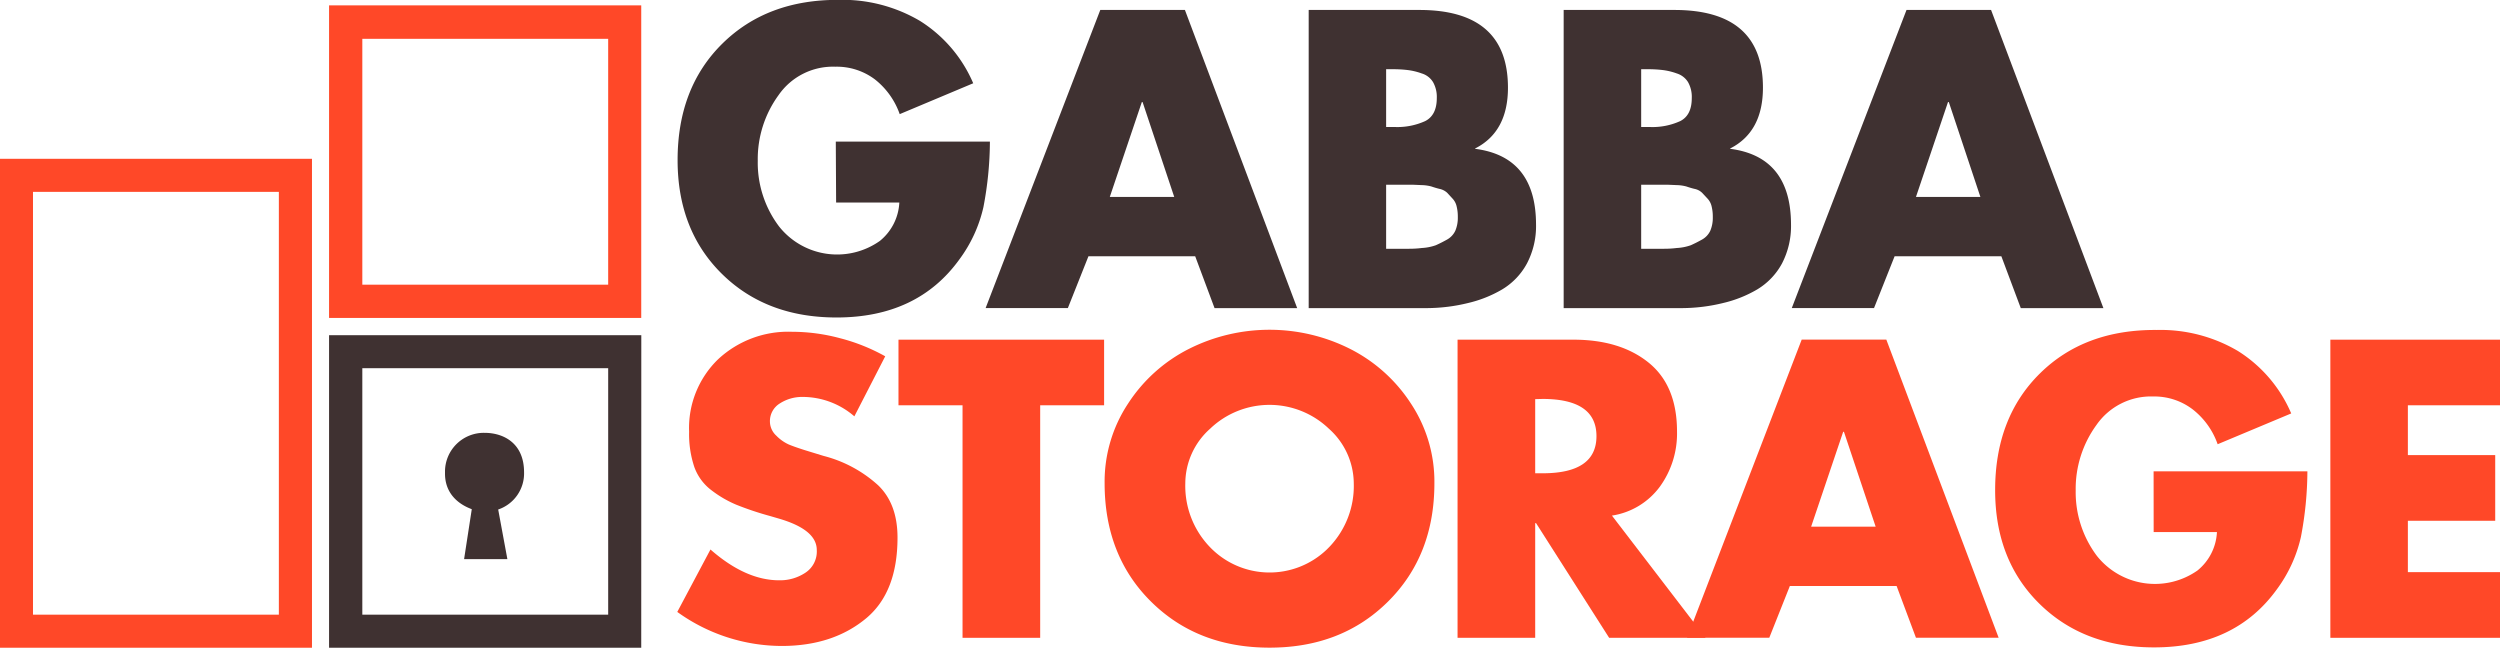 <svg xmlns="http://www.w3.org/2000/svg" width="386.4" height="100.12" viewBox="0 0 386.4 100.12"><defs><style>.cls-1{fill:#ff4828;}.cls-2,.cls-3{fill:#3f3131;}.cls-3{fill-rule:evenodd;}</style></defs><g id="Layer_2" data-name="Layer 2"><g id="Layer_1-2" data-name="Layer 1"><g id="Layer_2-2" data-name="Layer 2"><g id="Layer_1-2-2" data-name="Layer 1-2"><path class="cls-1" d="M94,44H56V6H94ZM99.11.83H50.86V49.14H99.11Z"/><path class="cls-2" d="M94,95H56V56.91H94Zm5.12-43.19H50.86v48.3H99.11Z"/><path class="cls-1" d="M43.1,95H5.1V29.65h38Zm5.12-70.46H0v75.57H48.22Z"/><path class="cls-3" d="M72.91,78.75l-1.18,7.67h6.69L77,78.75A5.89,5.89,0,0,0,81,73c0-4.53-3.2-6.1-6.1-6.1a6,6,0,0,0-6.12,5.88c0,.14,0,.28,0,.42,0,4.29,4,5.39,4.14,5.51"/><path class="cls-2" d="M129.18,21.89H153A54.8,54.8,0,0,1,152,32a21.51,21.51,0,0,1-3.7,8.07q-6.48,9-19,9-10.89,0-17.73-6.75t-6.84-17.57q0-11.18,6.91-18t18-6.77a23.54,23.54,0,0,1,12.53,3.24,21.19,21.19,0,0,1,8.25,9.65l-11.36,4.77a11.81,11.81,0,0,0-3.85-5.38,9.8,9.8,0,0,0-6.11-1.95,10.22,10.22,0,0,0-8.77,4.4,16.77,16.77,0,0,0-3.21,10.14A16.37,16.37,0,0,0,120.41,35,11.45,11.45,0,0,0,136,37.23a8.14,8.14,0,0,0,3-5.93h-9.77Z"/><path class="cls-2" d="M184.73,39.61h-16.5l-3.18,8H152.34L170.06,1.54h13.08l17.35,46.08H187.72Zm-3.24-9.17L176.6,15.78h-.12l-4.95,14.66Z"/><path class="cls-2" d="M220.72,47.62H202.27V1.54h17.11q13.68,0,13.69,12,0,6.84-5.08,9.41V23q9.42,1.21,9.42,11.73a12.42,12.42,0,0,1-1.41,6,10.48,10.48,0,0,1-3.82,4,18.86,18.86,0,0,1-5.26,2.1A27,27,0,0,1,220.72,47.62ZM214.24,10.7v8.93h1.35a10.4,10.4,0,0,0,4.7-.92c1.18-.61,1.78-1.79,1.78-3.54a4.66,4.66,0,0,0-.58-2.48,3.09,3.09,0,0,0-1.75-1.34,9.83,9.83,0,0,0-2.14-.52,19,19,0,0,0-2.5-.13Zm0,17.85v9.9h3.52a15.65,15.65,0,0,0,2-.12,7.67,7.67,0,0,0,2.17-.43c.56-.25,1.11-.53,1.65-.83a3.05,3.05,0,0,0,1.35-1.4,5.1,5.1,0,0,0,.39-2.11,6.52,6.52,0,0,0-.18-1.65,2.57,2.57,0,0,0-.64-1.22l-.82-.89a2.5,2.5,0,0,0-1.2-.61c-.42-.1-.84-.23-1.25-.37a6.31,6.31,0,0,0-1.5-.21l-1.4-.06h-4.09Z"/><path class="cls-2" d="M260.14,47.62H241.68V1.54h17.11q13.69,0,13.69,12,0,6.84-5.07,9.41V23q9.4,1.21,9.41,11.73a12.52,12.52,0,0,1-1.4,6,10.48,10.48,0,0,1-3.82,4,18.86,18.86,0,0,1-5.26,2.1A27,27,0,0,1,260.14,47.62ZM253.66,10.7v8.93H255a10.33,10.33,0,0,0,4.71-.92q1.77-.91,1.77-3.54a4.64,4.64,0,0,0-.58-2.48,3.14,3.14,0,0,0-1.74-1.34,9.83,9.83,0,0,0-2.14-.52,19,19,0,0,0-2.5-.13Zm0,17.85v9.9h3.51a15.57,15.57,0,0,0,2-.12,7.67,7.67,0,0,0,2.17-.43c.56-.25,1.11-.53,1.65-.83a3.05,3.05,0,0,0,1.35-1.4,5.1,5.1,0,0,0,.39-2.11,6.52,6.52,0,0,0-.18-1.65,2.57,2.57,0,0,0-.64-1.22l-.83-.89a2.35,2.35,0,0,0-1.19-.61c-.42-.1-.84-.23-1.25-.37a6.31,6.31,0,0,0-1.5-.21l-1.41-.06h-4.07Z"/><path class="cls-2" d="M309.33,39.61h-16.5l-3.18,8H276.94L294.67,1.54h13.07L325.1,47.62H312.33Zm-3.24-9.17-4.88-14.66h-.13l-4.95,14.66Z"/><path class="cls-1" d="M136.82,55.07l-4.77,9.28a12.21,12.21,0,0,0-8-3,6.34,6.34,0,0,0-3.51,1A3.2,3.2,0,0,0,119,65.15a3,3,0,0,0,1,2.2,6.31,6.31,0,0,0,1.89,1.34c.59.25,1.4.53,2.42.86l3,.92A19.85,19.85,0,0,1,135.72,75q3,2.88,3,8.09,0,8.37-4.77,12.41-5.13,4.32-13.07,4.34a27.71,27.71,0,0,1-16.2-5.26l5.13-9.65q5.44,4.77,10.64,4.76a7.07,7.07,0,0,0,4.06-1.19,3.91,3.91,0,0,0,1.73-3.5q0-3.12-5.8-4.83L119,79.75A47.67,47.67,0,0,1,113.78,78a17.2,17.2,0,0,1-3.78-2.2,7.78,7.78,0,0,1-2.69-3.63,16,16,0,0,1-.8-5.44A14.77,14.77,0,0,1,111,55.52a15.9,15.9,0,0,1,11.43-4.24,28.67,28.67,0,0,1,7.43,1A29.12,29.12,0,0,1,136.82,55.07Z"/><path class="cls-1" d="M160.77,62.64V98.58h-12V62.64h-9.9V52.5h31.78V62.64Z"/><path class="cls-1" d="M183.75,53.93a27.71,27.71,0,0,1,24.93,0,24.22,24.22,0,0,1,9.41,8.47,21.86,21.86,0,0,1,3.61,12.28q0,11.19-7.18,18.31t-18.3,7.11q-11.13,0-18.31-7.11t-7.18-18.31a21.86,21.86,0,0,1,3.61-12.28A24.22,24.22,0,0,1,183.75,53.93Zm21.63,12.32a13.27,13.27,0,0,0-18.33,0,11.36,11.36,0,0,0-3.85,8.49,13.62,13.62,0,0,0,3.8,9.81,12.78,12.78,0,0,0,18.06.39l.39-.39a13.61,13.61,0,0,0,3.79-9.81A11.41,11.41,0,0,0,205.38,66.25Z"/><path class="cls-1" d="M249.14,79.69l14.48,18.89H248.71l-11.3-17.73h-.13V98.58h-12V52.5h17.91q7.22,0,11.61,3.54t4.4,10.64a14,14,0,0,1-2.66,8.55A11.31,11.31,0,0,1,249.14,79.69Zm-11.86-18V73.15h1.16q8.31,0,8.31-5.74t-8.31-5.75Z"/><path class="cls-1" d="M293.14,90.57h-16.5l-3.18,8H260.75l17.72-46.08h13.08l17.36,46.08H296.13ZM289.9,81.4,285,66.74h-.12L279.93,81.4Z"/><path class="cls-1" d="M332.86,72.85h23.77a54.8,54.8,0,0,1-1,10.14,21.65,21.65,0,0,1-3.7,8.07q-6.48,9-19,9-10.87,0-17.72-6.75t-6.84-17.57q0-11.17,6.9-18T333.35,51a23.54,23.54,0,0,1,12.53,3.24,21.21,21.21,0,0,1,8.25,9.66l-11.37,4.76a11.74,11.74,0,0,0-3.85-5.38,9.76,9.76,0,0,0-6.11-2,10.26,10.26,0,0,0-8.77,4.4,16.77,16.77,0,0,0-3.21,10.14,16.38,16.38,0,0,0,3.27,10.09,11.45,11.45,0,0,0,15.56,2.26,8.14,8.14,0,0,0,3-5.93h-9.78Z"/><path class="cls-1" d="M386.4,62.64H372.16v7.7h13.5V80.49h-13.5v7.94H386.4V98.58H360.18V52.5H386.4Z"/></g></g></g></g></svg>